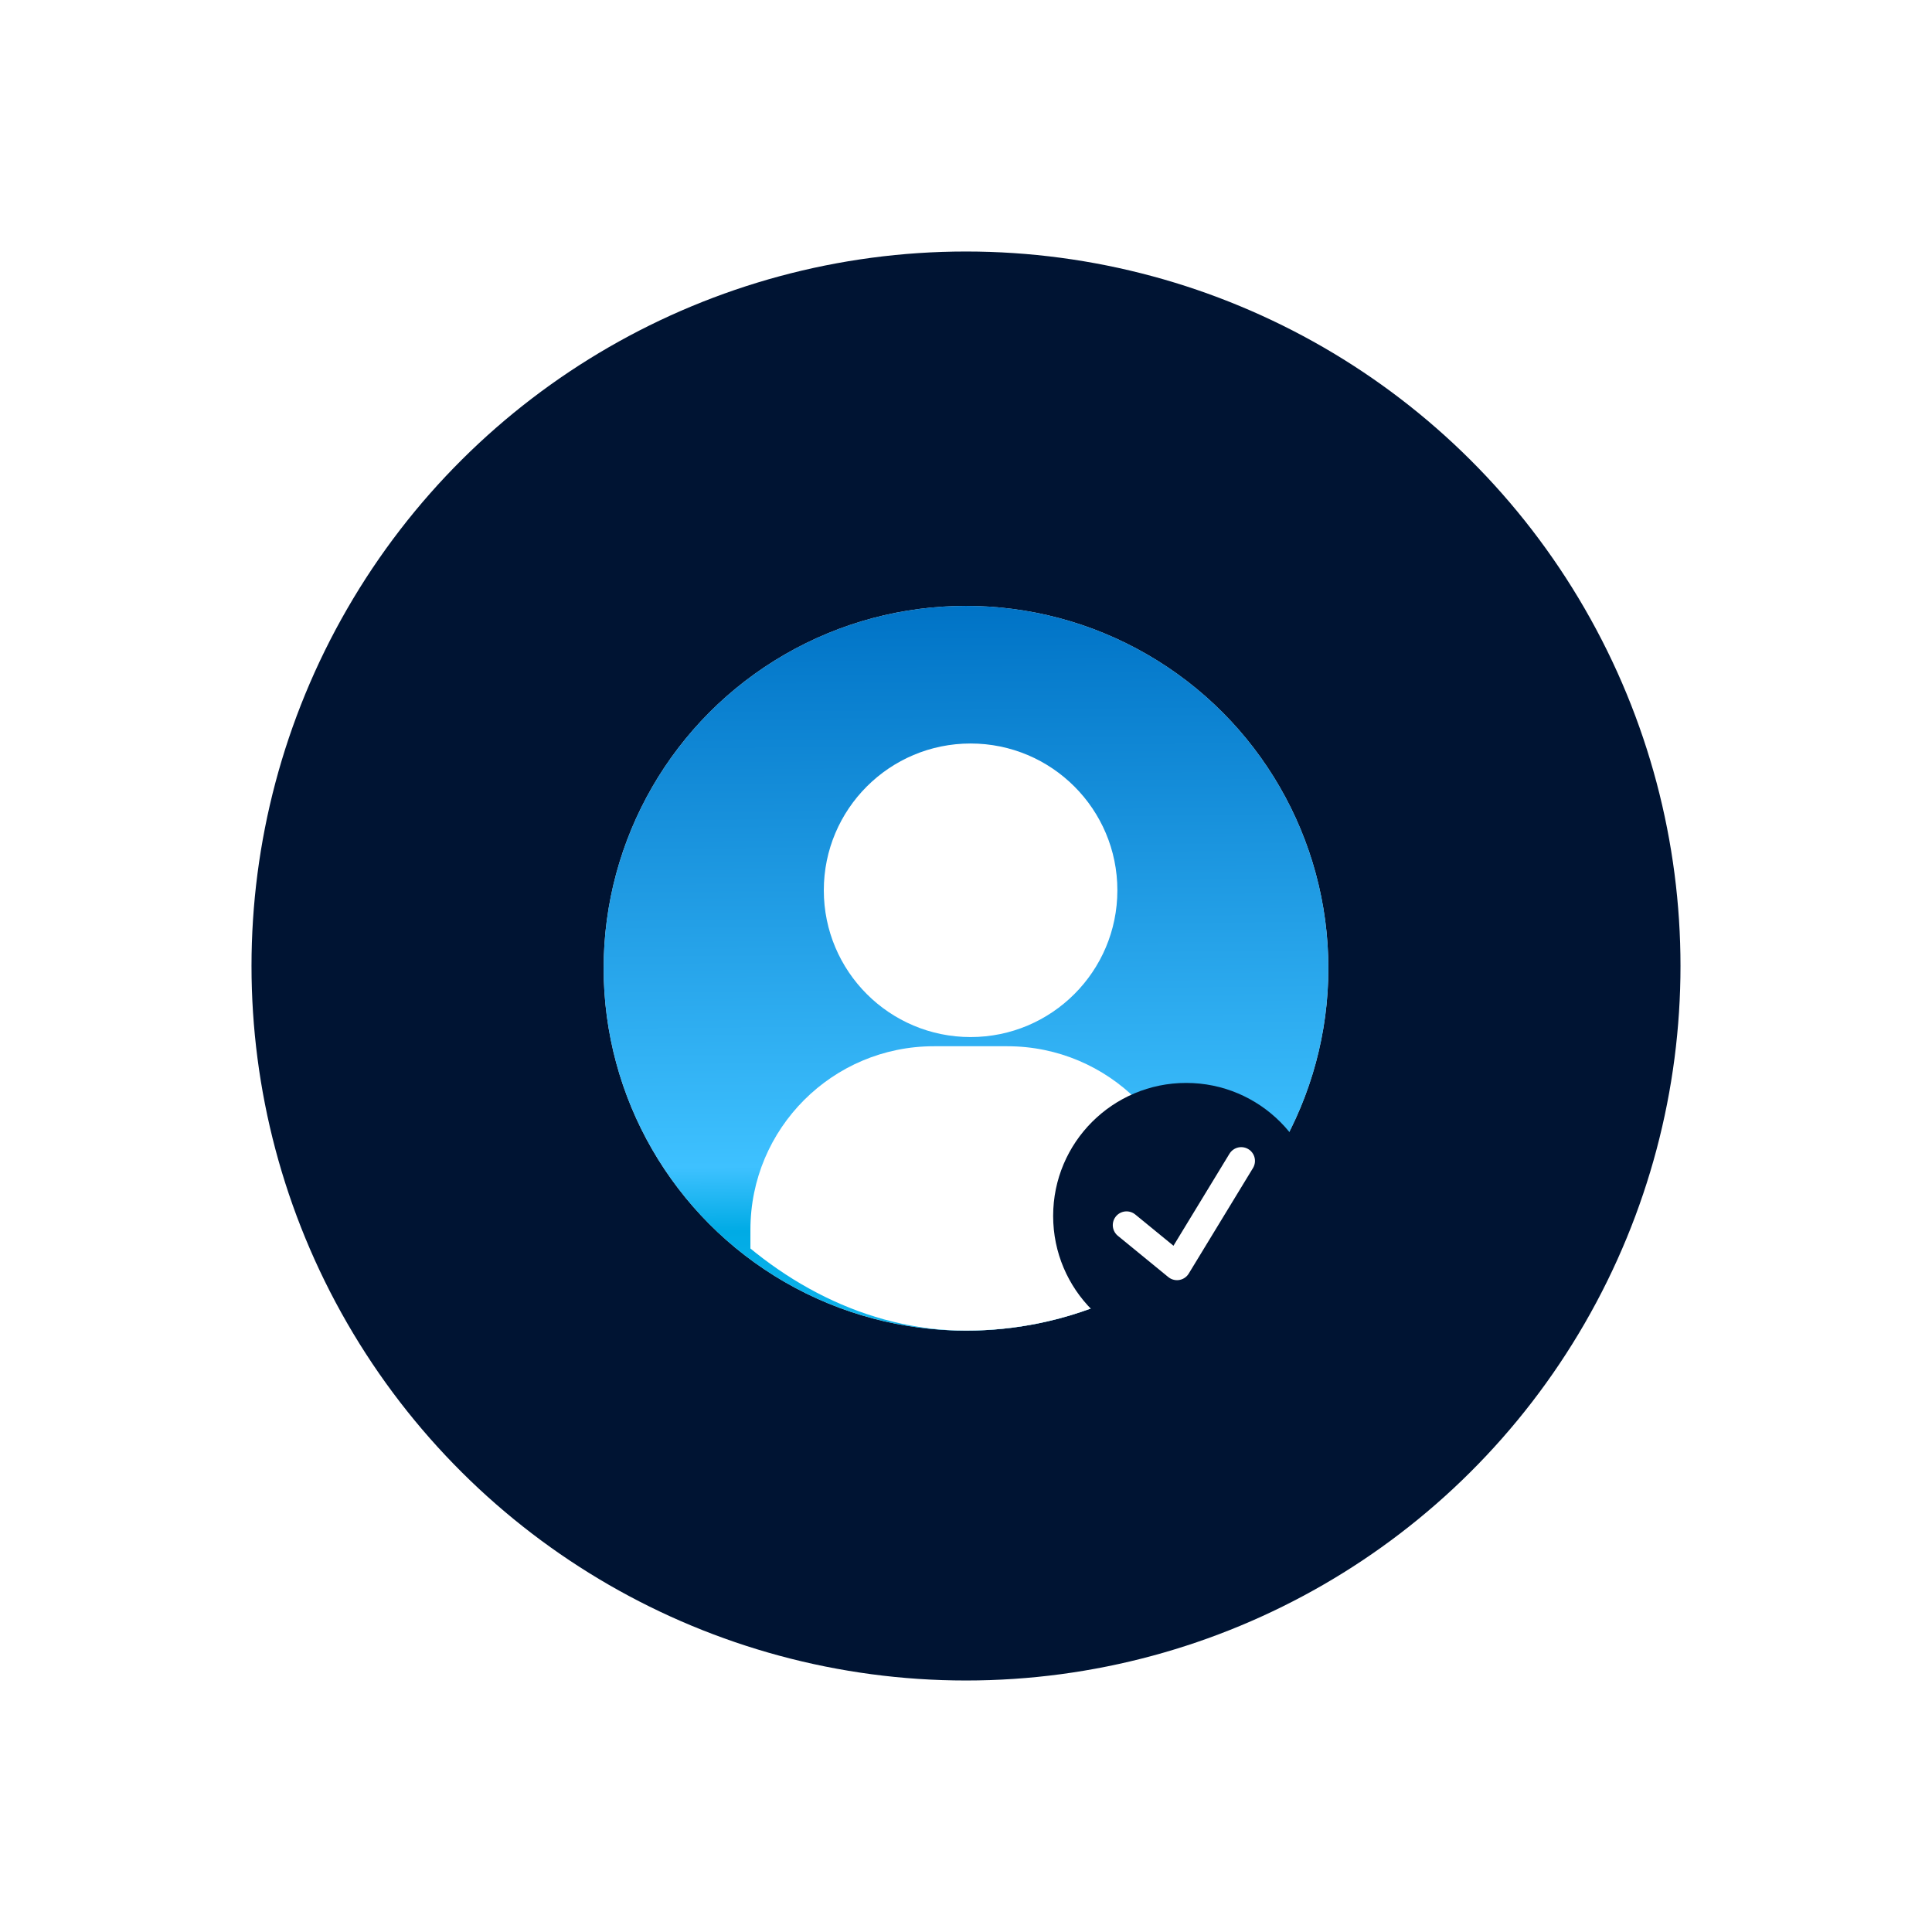 <svg viewBox="0 0 169 169" fill="none" xmlns="http://www.w3.org/2000/svg">
    <g filter="url(#filter0_d_232_119)">
        <ellipse cx="84.5" cy="84.5" rx="62.5" ry="62.5" transform="rotate(90 84.5 84.5)" fill="#001433"/>
    </g>
    <circle cx="84.5" cy="84.698" r="31.698" fill="#D9D9D9"/>
    <circle cx="84.5" cy="84.698" r="31.698" fill="url(#paint0_linear_232_119)"/>
    <g clip-path="url(#clip0_232_119)">
        <path d="M97.741 77.877C97.741 84.968 91.992 90.716 84.901 90.716C77.81 90.716 72.062 84.968 72.062 77.877C72.062 70.785 77.81 65.037 84.901 65.037C91.992 65.037 97.741 70.785 97.741 77.877Z" fill="white"/>
        <path d="M65.642 107.568C65.642 98.704 72.828 91.519 81.692 91.519H88.111C96.975 91.519 104.161 98.704 104.161 107.568V118.802H65.642V107.568Z" fill="white"/>
    </g>
    <circle cx="103.759" cy="106.364" r="11.636" fill="#001433"/>
    <path d="M98.543 107.167L102.957 110.778L108.574 101.549" stroke="white" stroke-width="2.407" stroke-linecap="round" stroke-linejoin="round"/>
    <defs>
        <filter id="filter0_d_232_119" x="0" y="0" width="169" height="169" filterUnits="userSpaceOnUse" color-interpolation-filters="sRGB">
            <feFlood flood-opacity="0" result="BackgroundImageFix"/>
            <feColorMatrix in="SourceAlpha" type="matrix" values="0 0 0 0 0 0 0 0 0 0 0 0 0 0 0 0 0 0 127 0" result="hardAlpha"/>
            <feOffset/>
            <feGaussianBlur stdDeviation="11"/>
            <feComposite in2="hardAlpha" operator="out"/>
            <feColorMatrix type="matrix" values="0 0 0 0 0.096 0 0 0 0 0.7 0 0 0 0 1 0 0 0 0.5 0"/>
            <feBlend mode="normal" in2="BackgroundImageFix" result="effect1_dropShadow_232_119"/>
            <feBlend mode="normal" in="SourceGraphic" in2="effect1_dropShadow_232_119" result="shape"/>
        </filter>
        <linearGradient id="paint0_linear_232_119" x1="84.901" y1="136.056" x2="84.136" y2="53.007" gradientUnits="userSpaceOnUse">
            <stop stop-color="#39CBFF"/>
            <stop offset="0.344" stop-color="#00ABE5"/>
            <stop offset="0.411" stop-color="#3EC1FF"/>
            <stop offset="1" stop-color="#0073C6"/>
        </linearGradient>
        <clipPath id="clip0_232_119">
            <rect x="52.802" y="53" width="63.395" height="63.395" rx="31.698" fill="white"/>
        </clipPath>
    </defs>
</svg>

